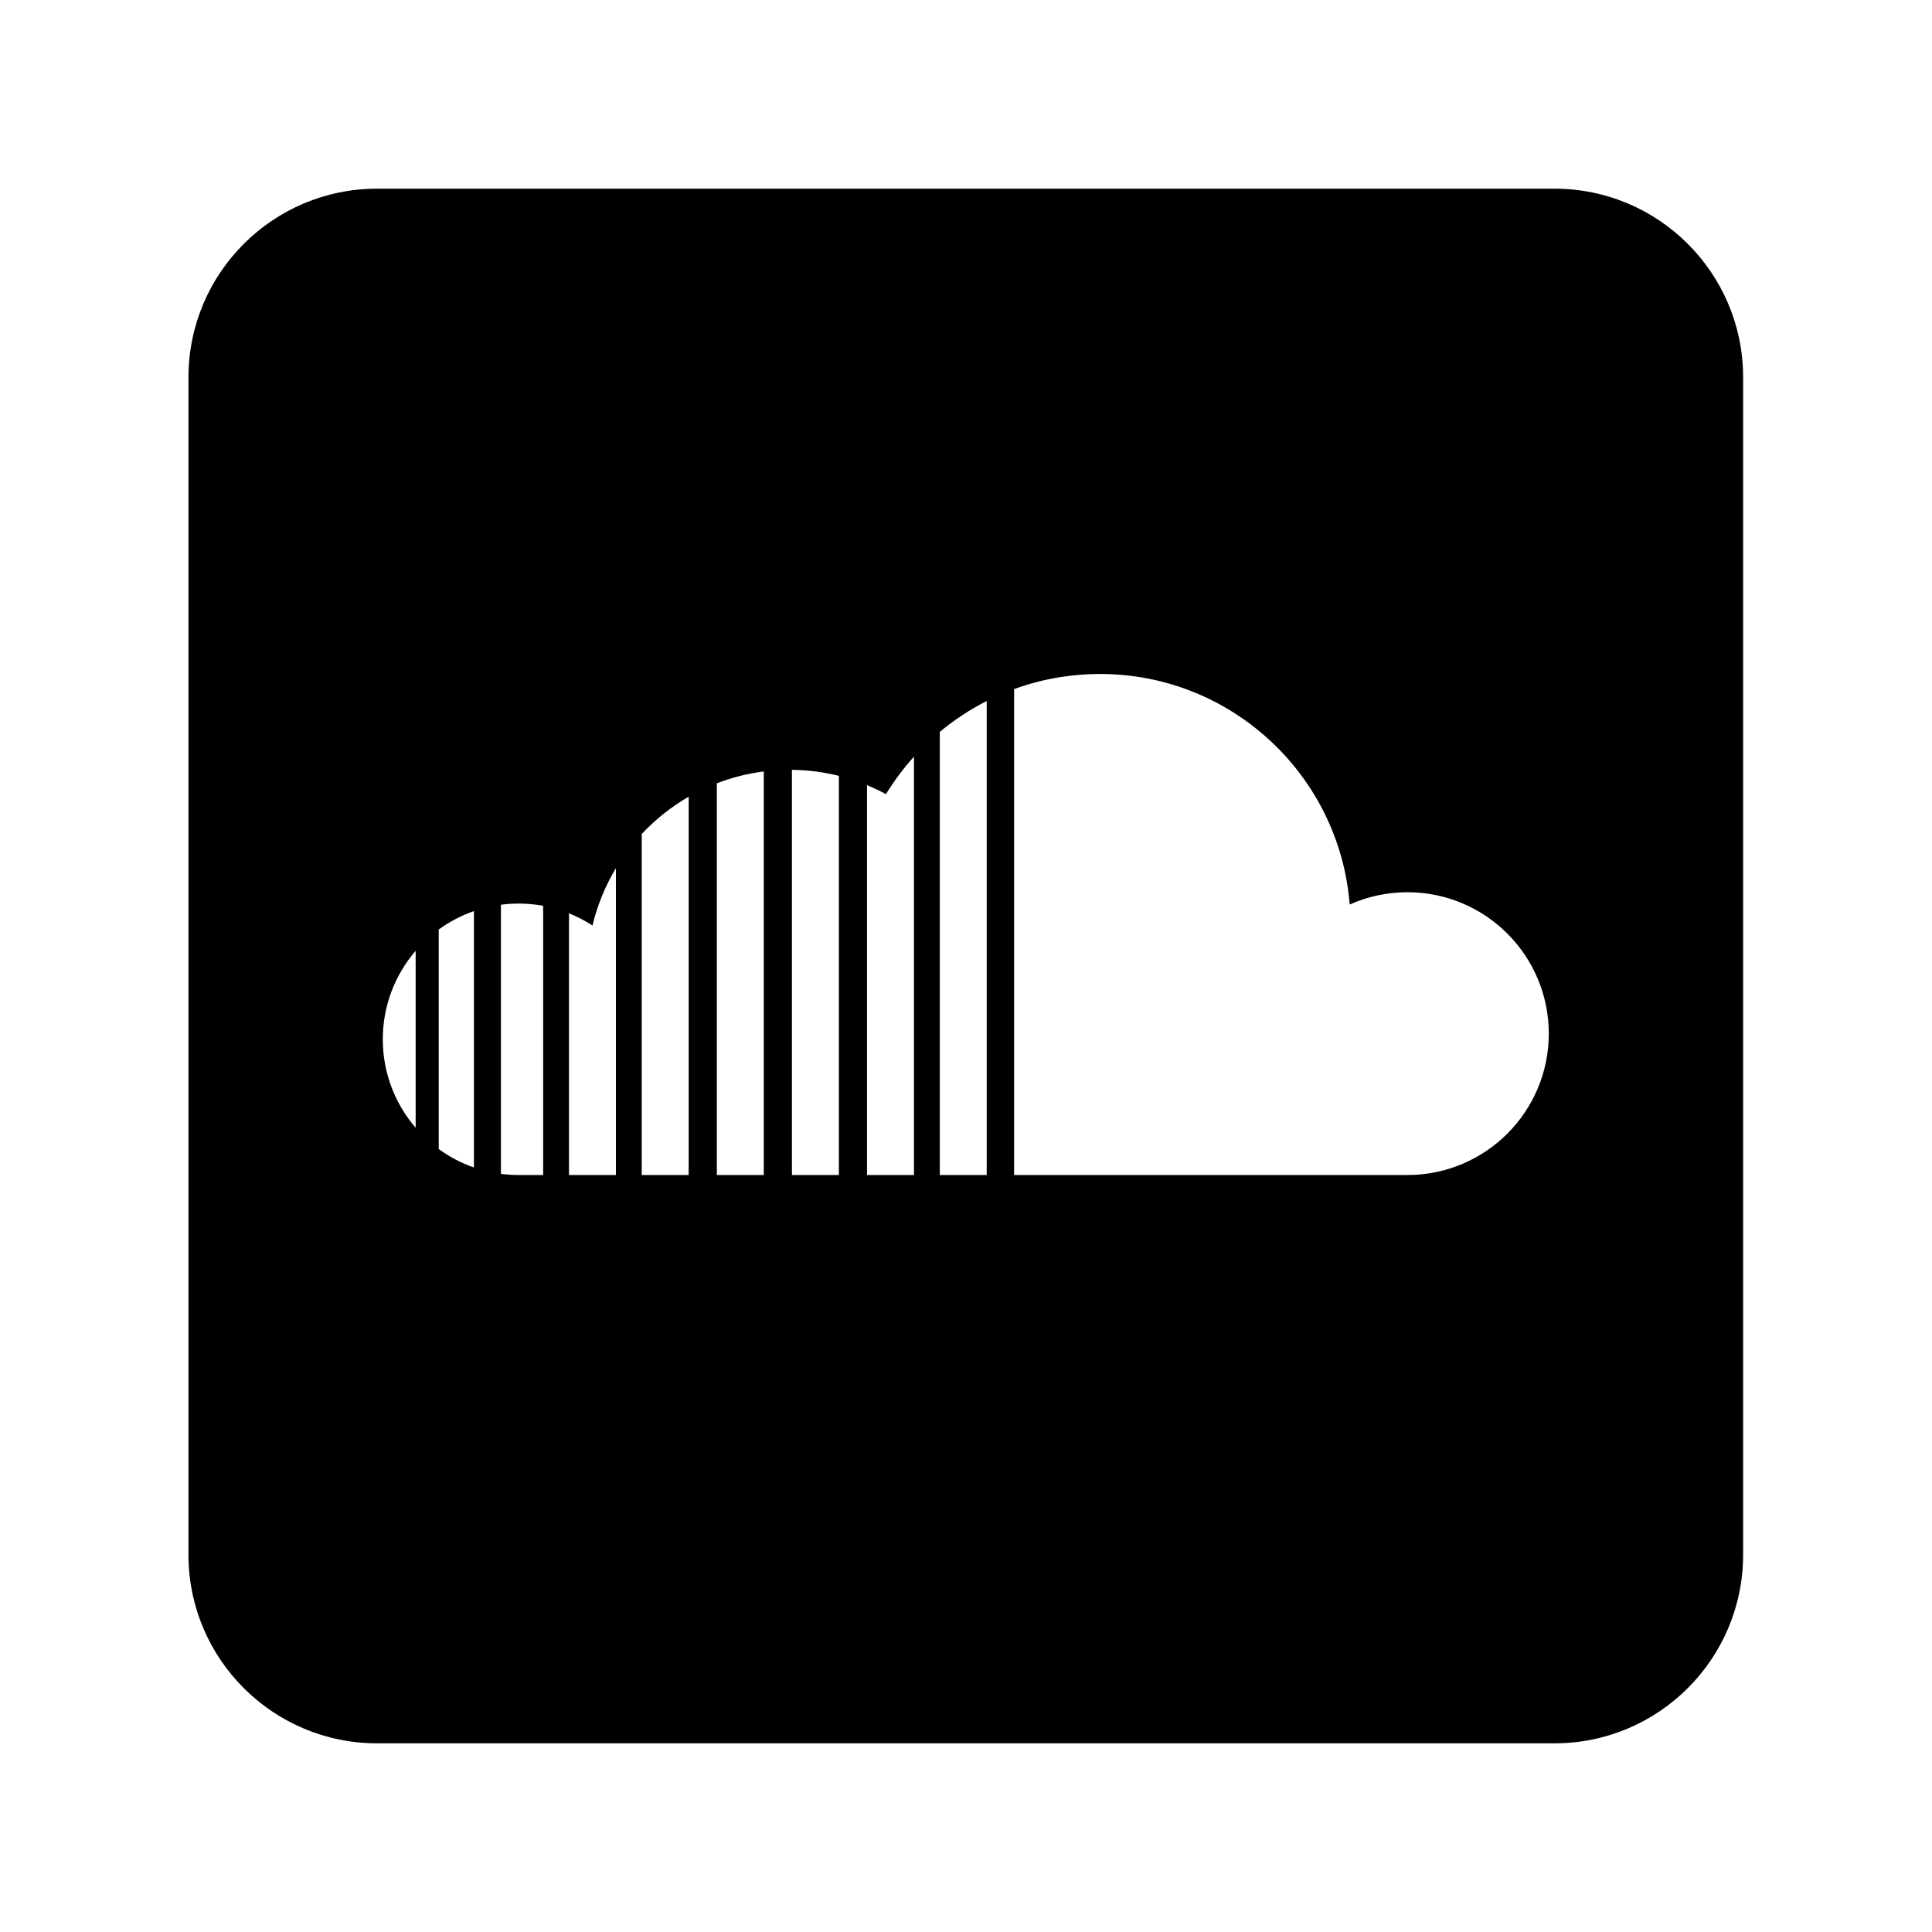 <?xml version="1.0" encoding="utf-8"?>


<!-- The icon can be used freely in both personal and commercial projects with no attribution required, but always appreciated. 
You may NOT sub-license, resell, rent, redistribute or otherwise transfer the icon without express written permission from iconmonstr.com -->


<!DOCTYPE svg PUBLIC "-//W3C//DTD SVG 1.1//EN" "http://www.w3.org/Graphics/SVG/1.1/DTD/svg11.dtd">

<svg version="1.1" xmlns="http://www.w3.org/2000/svg" xmlns:xlink="http://www.w3.org/1999/xlink" x="0px" y="0px"

	 width="512px" height="512px" viewBox="0 0 512 512" enable-background="new 0 0 512 512" xml:space="preserve">

<path id="soundcloud-square-rounded-icon" d="M411.945,50h-312c-27.614,0-50,22.386-50,50v312c0,27.614,22.386,50,50,50h312

	c27.614,0,50-22.386,50-50V100C461.945,72.386,439.56,50,411.945,50z M110.152,298.873c-5.422-6.299-8.707-14.488-8.707-23.45

	s3.285-17.151,8.707-23.448V298.873z M125.598,309.396c-3.365-1.171-6.502-2.824-9.33-4.883v-58.179

	c2.828-2.059,5.965-3.712,9.33-4.883V309.396z M143.945,311.392h-6.531c-1.582,0-3.137-0.112-4.664-0.311v-71.315

	c1.527-0.198,3.082-0.311,4.664-0.311c2.23,0,4.412,0.205,6.531,0.595V311.392z M163.225,311.392h-12.439v-69.355

	c2.191,0.879,4.277,1.963,6.23,3.235c1.288-5.434,3.41-10.543,6.209-15.199V311.392z M182.505,311.392h-12.438v-90.375

	c3.624-3.873,7.812-7.208,12.438-9.873V311.392z M202.406,311.392h-12.438V207.584c3.944-1.52,8.108-2.593,12.438-3.145V311.392z

	 M222.309,311.392H209.87V204.014c4.285,0.049,8.45,0.598,12.438,1.595V311.392z M242.211,311.392h-12.438V208.074

	c1.719,0.712,3.396,1.505,5.019,2.384c2.163-3.544,4.651-6.868,7.42-9.935V311.392z M261.491,311.392h-12.438V193.959

	c3.809-3.172,7.979-5.925,12.438-8.189V311.392z M372.974,311.392H268.746V182.618c3.983-1.453,8.143-2.535,12.439-3.206

	c3.361-0.524,6.805-0.804,10.314-0.804c34.887,0,63.487,26.909,66.183,61.104c4.671-2.091,9.843-3.264,15.291-3.264

	c20.695,0,37.472,16.776,37.472,37.472S393.669,311.392,372.974,311.392z"/>

</svg>

